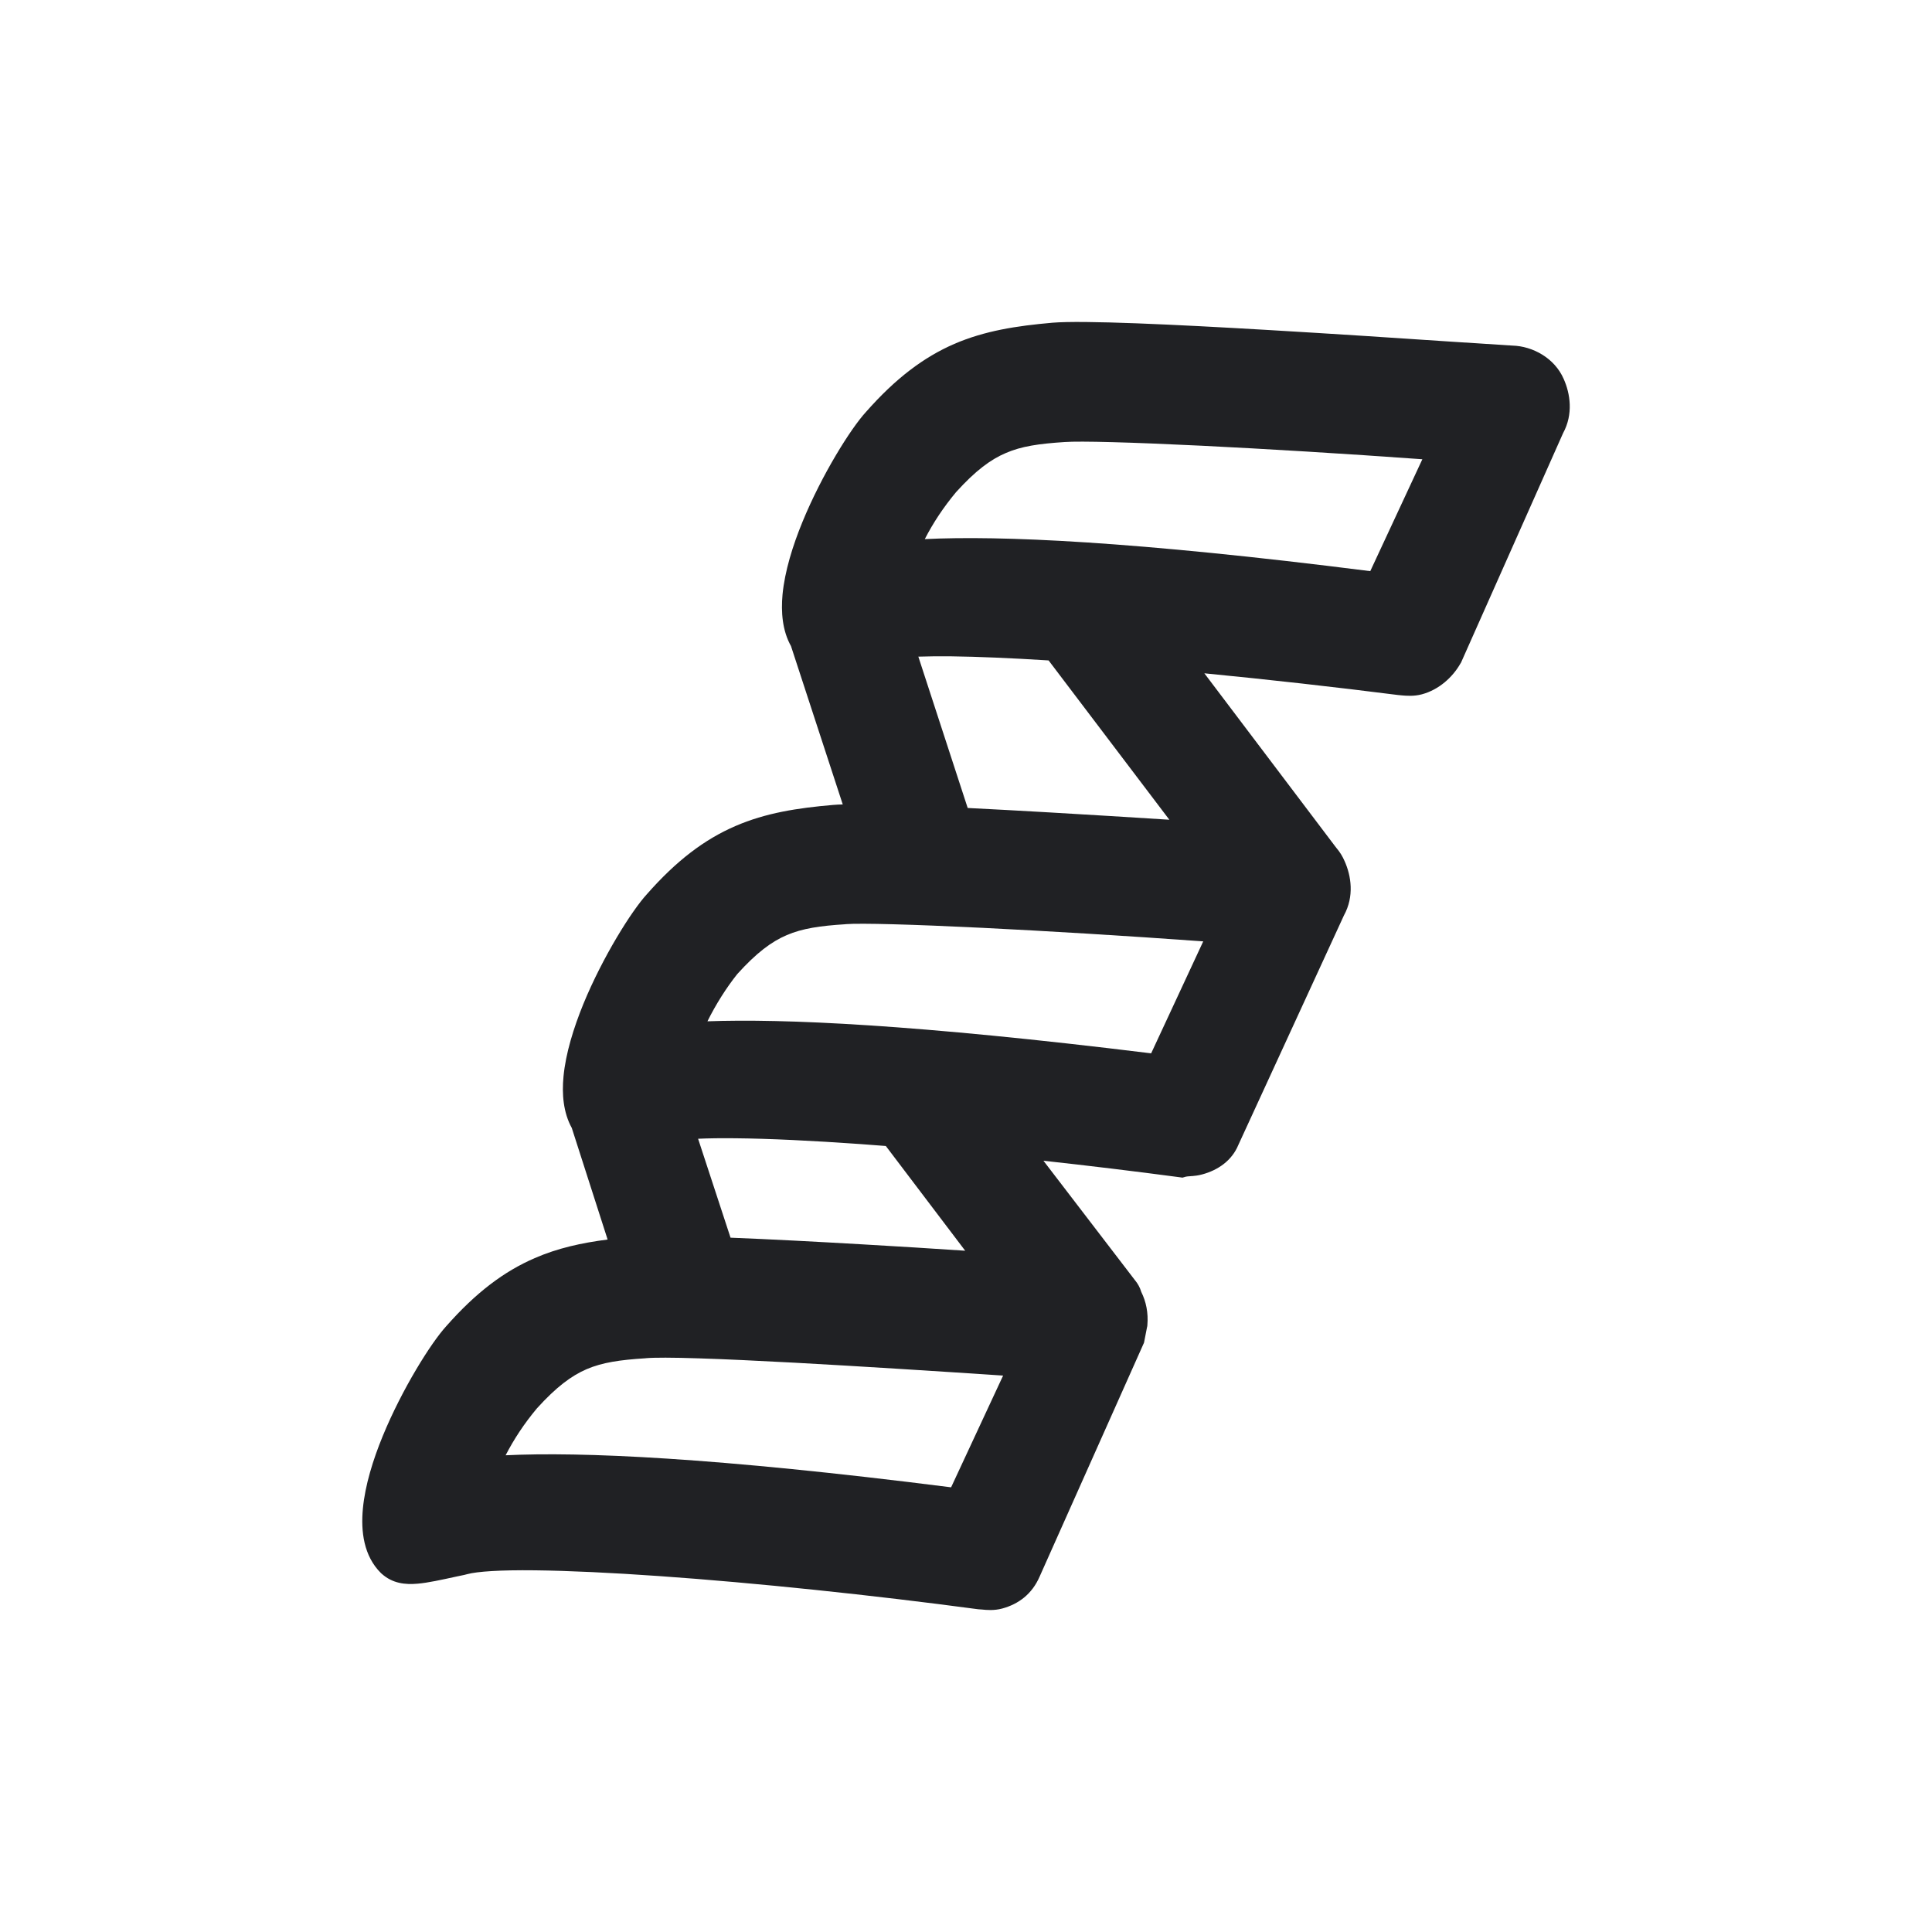 <svg width="24" height="24" viewBox="0 0 24 24" fill="none" xmlns="http://www.w3.org/2000/svg">
<path fill-rule="evenodd" clip-rule="evenodd" d="M14.961 8.364C15.753 8.441 16.581 8.534 17.369 8.634L17.382 8.635C17.39 8.636 17.399 8.637 17.41 8.638C17.468 8.643 17.562 8.652 17.663 8.625C17.877 8.568 18.048 8.409 18.143 8.241L18.149 8.232L19.417 5.381C19.546 5.145 19.506 4.889 19.425 4.708C19.313 4.449 19.041 4.3 18.787 4.293C18.596 4.281 18.339 4.264 18.04 4.245C17.401 4.202 16.569 4.147 15.766 4.1C14.595 4.031 13.453 3.977 13.073 4.009C12.628 4.048 12.233 4.109 11.855 4.272C11.475 4.437 11.125 4.7 10.756 5.119C10.568 5.324 10.21 5.895 9.969 6.482C9.847 6.779 9.749 7.095 9.721 7.384C9.701 7.602 9.718 7.834 9.826 8.026L10.469 9.993C10.425 9.994 10.386 9.996 10.353 9.999L10.351 9.999C9.907 10.037 9.512 10.098 9.134 10.262C8.753 10.427 8.404 10.689 8.035 11.109C7.847 11.314 7.488 11.885 7.247 12.471C7.126 12.768 7.027 13.085 7 13.373C6.979 13.59 6.997 13.82 7.103 14.012L7.548 15.398C7.227 15.439 6.929 15.504 6.642 15.629C6.261 15.794 5.912 16.056 5.542 16.476C5.355 16.681 4.996 17.252 4.755 17.838C4.633 18.135 4.535 18.452 4.508 18.74C4.481 19.023 4.518 19.33 4.733 19.542L4.742 19.55C4.876 19.67 5.032 19.687 5.189 19.673C5.317 19.662 5.479 19.626 5.677 19.583C5.707 19.577 5.737 19.571 5.768 19.564L5.803 19.555C5.929 19.521 6.215 19.502 6.646 19.507C7.067 19.512 7.598 19.537 8.195 19.579C9.388 19.663 10.832 19.814 12.153 19.991L12.168 19.992C12.176 19.992 12.186 19.993 12.197 19.994C12.254 20 12.348 20.009 12.449 19.982C12.652 19.927 12.82 19.803 12.915 19.584L14.211 16.68L14.216 16.656L14.249 16.486L14.252 16.474L14.253 16.461C14.266 16.311 14.238 16.17 14.177 16.048C14.162 15.996 14.135 15.946 14.098 15.902L12.962 14.419C13.527 14.481 14.097 14.55 14.646 14.623L14.689 14.629L14.731 14.617C14.745 14.614 14.757 14.613 14.79 14.611L14.794 14.61L14.807 14.61C14.839 14.607 14.884 14.603 14.934 14.589C15.125 14.538 15.302 14.421 15.384 14.221L16.695 11.371C16.825 11.135 16.785 10.879 16.703 10.697C16.678 10.639 16.645 10.585 16.605 10.538C16.598 10.529 16.591 10.52 16.584 10.511L14.961 8.364ZM11.488 6.697C12.42 6.651 14.075 6.721 17.022 7.095L17.669 5.705C16.685 5.634 15.716 5.576 14.929 5.537C14.052 5.494 13.418 5.477 13.228 5.491L13.226 5.491C12.906 5.512 12.69 5.543 12.496 5.627C12.305 5.708 12.118 5.847 11.877 6.113C11.719 6.303 11.593 6.493 11.488 6.697ZM14.526 10.183L13.026 8.204C12.561 8.175 12.147 8.157 11.809 8.153C11.658 8.152 11.524 8.153 11.408 8.157L12.021 10.037C12.344 10.053 12.688 10.072 13.035 10.092C13.538 10.121 14.054 10.153 14.526 10.183ZM8.788 12.687C9.729 12.653 11.362 12.723 14.3 13.085L14.947 11.694C13.963 11.623 12.995 11.565 12.207 11.526C11.33 11.483 10.696 11.466 10.507 11.48L10.504 11.481C10.185 11.501 9.968 11.533 9.774 11.616C9.584 11.697 9.397 11.836 9.158 12.101C9.021 12.273 8.892 12.478 8.788 12.687ZM11.004 14.236C10.896 14.227 10.791 14.22 10.687 14.212C10.09 14.17 9.559 14.144 9.139 14.14C8.957 14.138 8.801 14.14 8.672 14.146L9.075 15.375C9.559 15.394 10.129 15.424 10.7 15.457C11.141 15.482 11.584 15.51 11.99 15.537L11.004 14.236ZM12.461 17.088C11.62 17.032 10.678 16.972 9.871 16.928C9.418 16.904 9.008 16.884 8.683 16.874C8.352 16.863 8.125 16.863 8.025 16.872L8.018 16.873C7.699 16.893 7.483 16.925 7.288 17.008C7.098 17.09 6.911 17.229 6.67 17.495C6.512 17.684 6.386 17.875 6.281 18.078C7.213 18.033 8.868 18.102 11.815 18.476L12.461 17.088Z" fill="#202124"/>
</svg>
